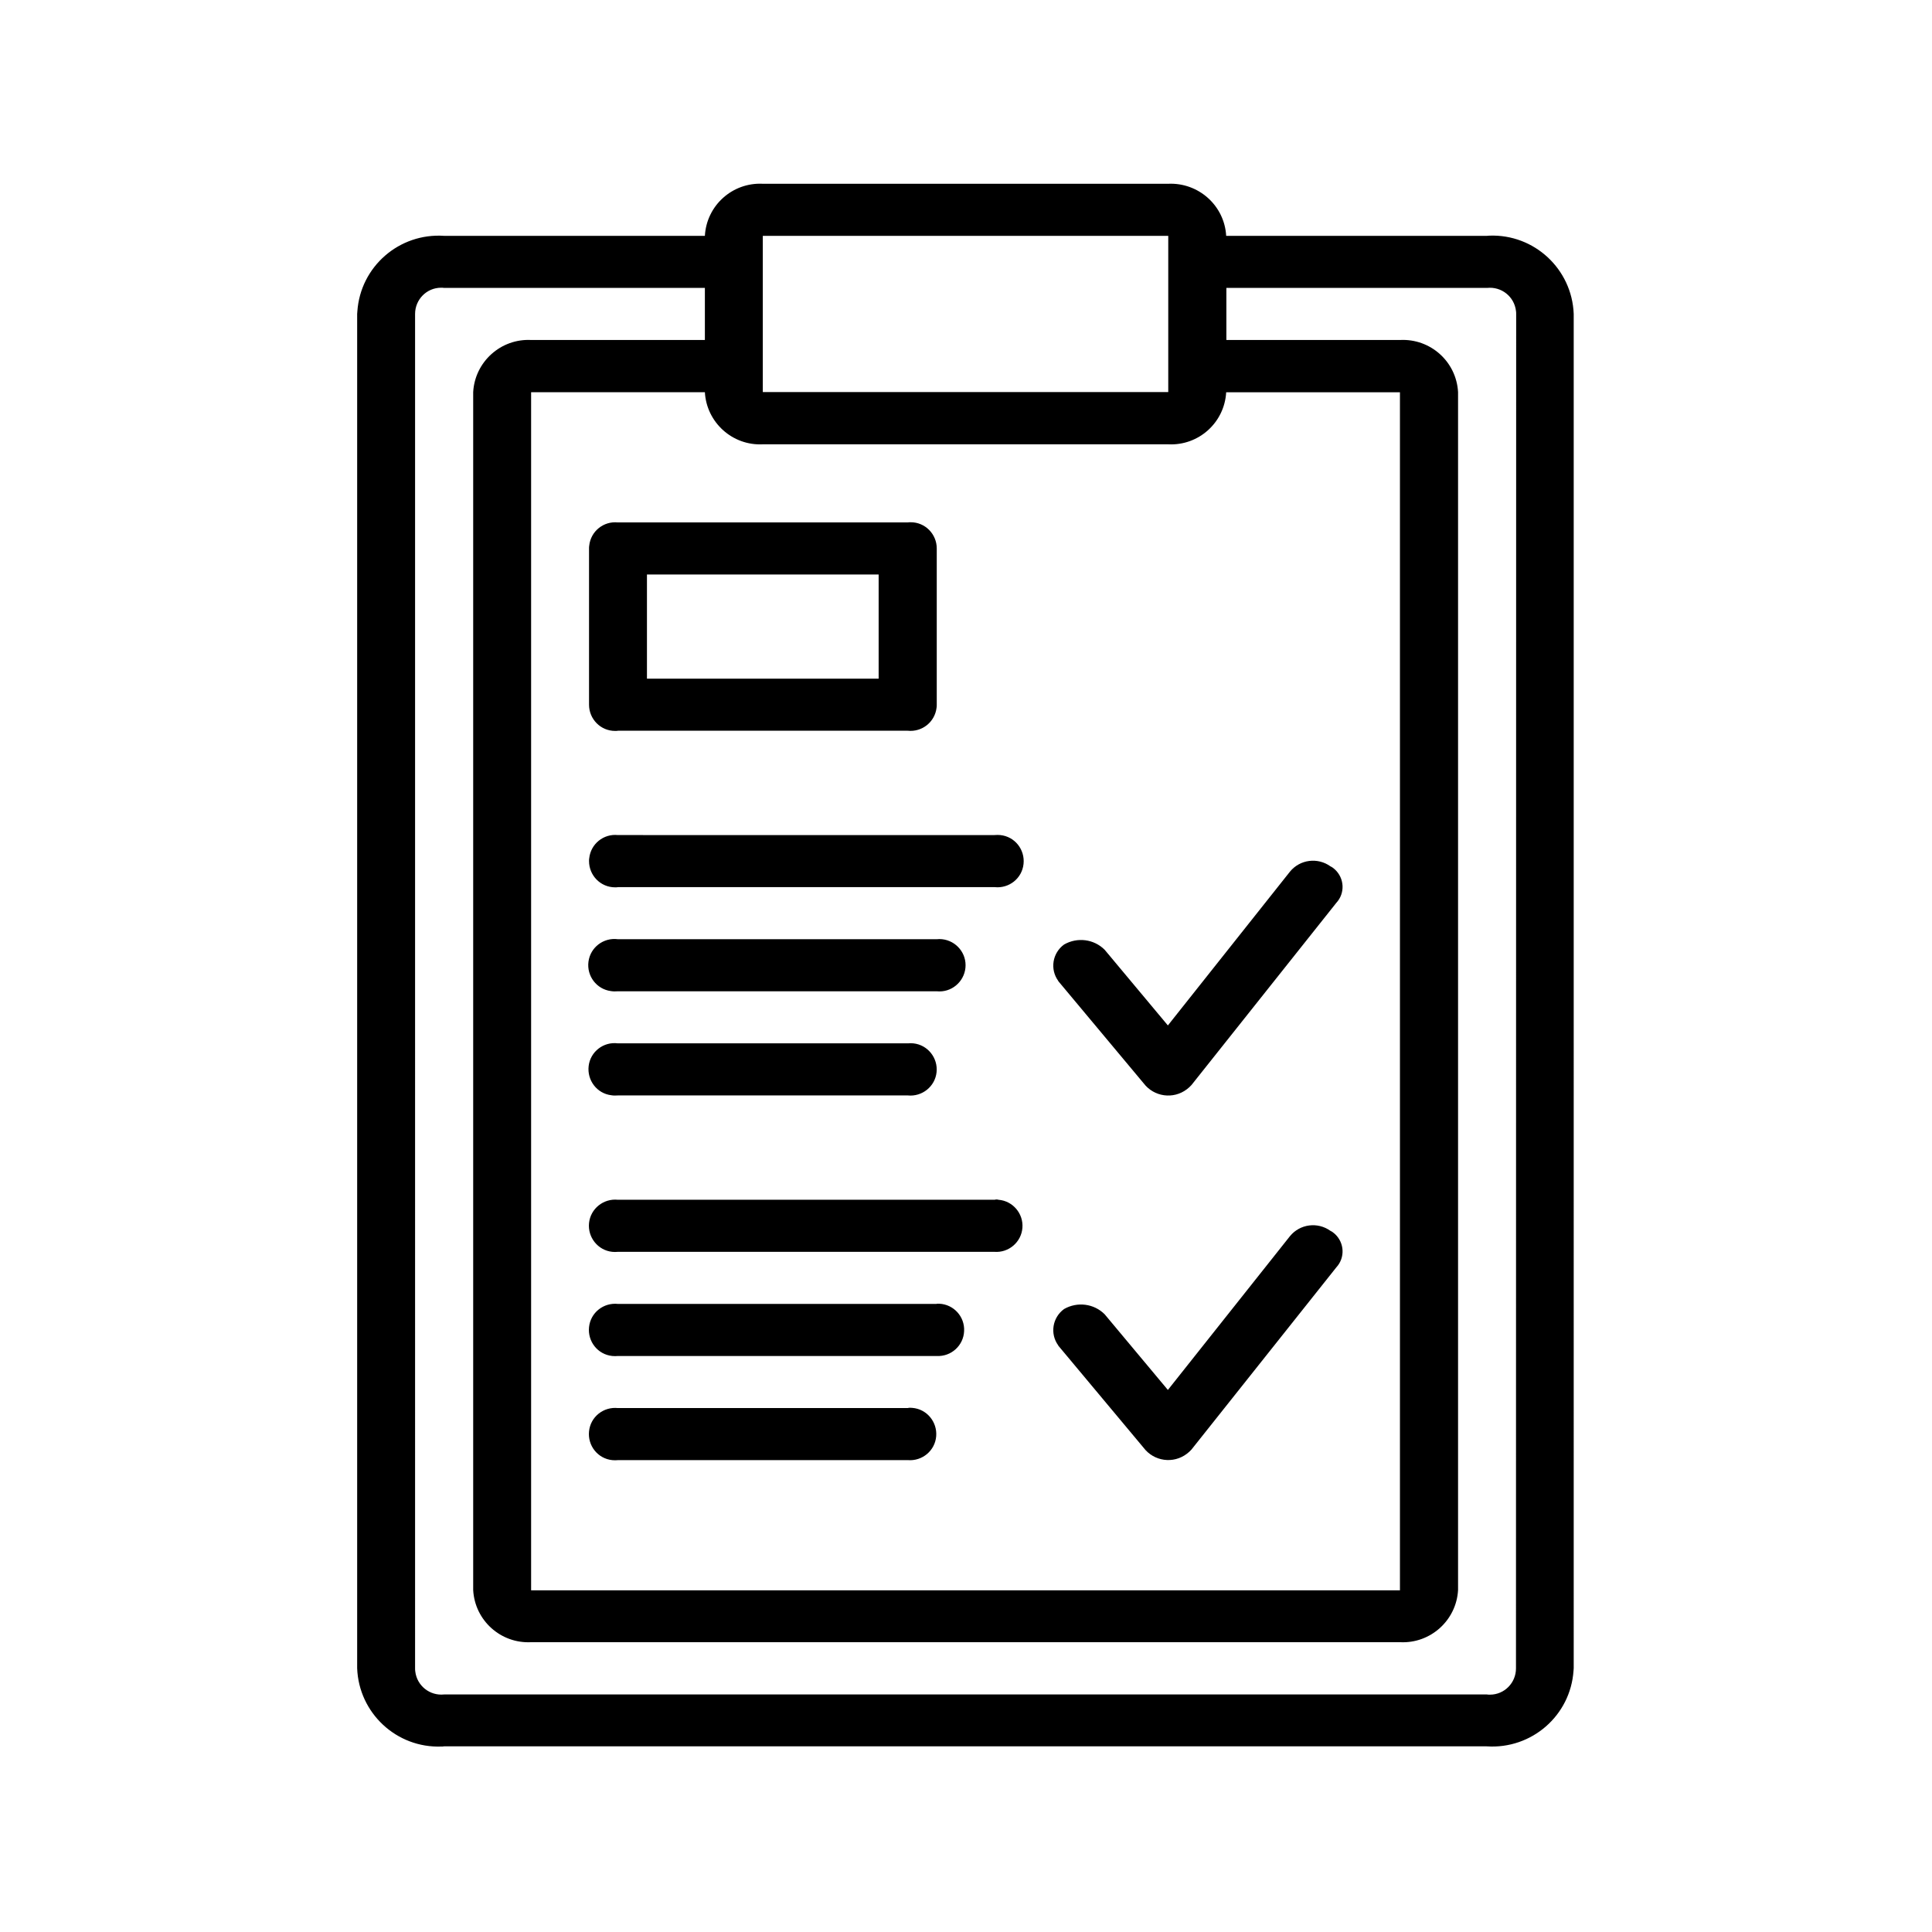 <?xml version="1.0" encoding="utf-8"?>
<!-- Generator: Adobe Illustrator 21.0.0, SVG Export Plug-In . SVG Version: 6.00 Build 0)  -->
<svg version="1.0" id="图层_1" xmlns="http://www.w3.org/2000/svg" xmlns:xlink="http://www.w3.org/1999/xlink" x="0px" y="0px"
	 viewBox="0 0 1024 1024" style="enable-background:new 0 0 1024 1024;" xml:space="preserve">
<path id="icon_listoverview" d="M788.1,125H649.9c-0.9-16-14.6-28.3-30.7-27.6H404.3c-16.1-0.8-29.8,11.5-30.7,27.6H235.4
	c-23.8-1.6-44.4,16.3-46,40.1c0,0.4-0.1,0.9-0.1,1.3v717.8c0.9,23.8,20.9,42.4,44.7,41.5c0.4,0,0.9,0,1.3-0.1h552.7
	c23.8,1.6,44.4-16.3,46-40.1c0-0.4,0.1-0.9,0.1-1.3V166.4c-0.9-23.8-20.9-42.4-44.7-41.5C789.1,124.9,788.6,125,788.1,125z
	 M404.3,235.5h214.9c16.1,0.8,29.8-11.5,30.7-27.6h92.1v635H281.5v-635h92.1C374.5,223.9,388.2,236.3,404.3,235.5z M404.3,125h214.9
	v82.8H404.3V125z M803.5,884.3c0,7.6-6.1,13.9-13.8,13.9c-0.5,0-1.1,0-1.6-0.1H235.4c-7.6,0.8-14.4-4.6-15.3-12.2
	c-0.1-0.5-0.1-1.1-0.1-1.6V166.4c0-7.6,6.1-13.9,13.8-13.9c0.5,0,1.1,0,1.6,0.1h138.2v27.6h-92.1c-16.1-0.8-29.8,11.6-30.7,27.6v635
	c0.9,16.1,14.6,28.4,30.7,27.6h460.6c16.1,0.8,29.8-11.6,30.7-27.6v-635c-0.9-16.1-14.6-28.4-30.7-27.6h-92.1v-27.6h138.2
	c7.6-0.8,14.4,4.6,15.3,12.2c0.1,0.5,0.1,1.1,0.1,1.6L803.5,884.3L803.5,884.3L803.5,884.3z M312.2,290.7v82.8
	c0,7.6,6.1,13.9,13.8,13.9c0.5,0,1.1,0,1.6-0.1h153.5c7.6,0.8,14.4-4.6,15.3-12.2c0.1-0.5,0.1-1.1,0.1-1.6v-82.8
	c0-7.6-6.1-13.9-13.8-13.9c-0.5,0-1.1,0-1.6,0.1H327.5c-7.6-0.8-14.4,4.7-15.2,12.3C312.2,289.7,312.2,290.2,312.2,290.7
	L312.2,290.7z M342.9,304.5h122.8v55.2H342.9V304.5z M312.2,456.4c0,7.6,6.1,13.9,13.8,13.9c0.5,0,1.1,0,1.6-0.1h199.6
	c7.6,0.8,14.5-4.6,15.3-12.3c0.8-7.6-4.6-14.5-12.3-15.3c-1-0.1-2.1-0.1-3.1,0H327.5c-7.6-0.8-14.4,4.7-15.2,12.3
	C312.2,455.3,312.2,455.8,312.2,456.4L312.2,456.4z M327.6,525.4h168.9c7.6,0.8,14.4-4.8,15.2-12.4c0.8-7.6-4.8-14.4-12.4-15.2
	c-0.9-0.1-1.9-0.1-2.8,0h-169c-7.6-1-14.6,4.3-15.6,11.9c-1,7.6,4.3,14.6,11.9,15.6C325,525.5,326.3,525.5,327.6,525.4L327.6,525.4z
	 M327.6,580.6h153.5c7.6,0.8,14.5-4.7,15.3-12.3c0.8-7.6-4.7-14.5-12.3-15.3c-1-0.1-2-0.1-2.9,0H327.5c-7.6-1-14.6,4.4-15.5,12
	s4.4,14.6,12,15.5C325.1,580.7,326.3,580.7,327.6,580.6L327.6,580.6z M606.1,574.1c5.5,7.3,15.8,8.7,23,3.2c0.9-0.7,1.7-1.4,2.4-2.2
	l76.8-96.6c4.7-5.1,4.3-13-0.8-17.7c-0.7-0.6-1.4-1.2-2.3-1.6c-6.8-4.9-16.2-3.7-21.5,2.8L619,543.5l-33.5-40.1
	c-5.7-5.7-14.5-6.8-21.5-2.8c-6.2,4.5-7.6,13.1-3.1,19.3c0,0,0,0,0,0.1L606.1,574.1z M527.2,635.9H327.5
	c-7.6-0.8-14.5,4.7-15.3,12.3c-0.8,7.6,4.7,14.5,12.3,15.3c1,0.1,2,0.1,2.9,0h199.6c7.6,0.6,14.3-5.1,14.9-12.7
	c0.6-7.6-5.1-14.3-12.7-14.9C528.6,635.7,527.8,635.7,527.2,635.9L527.2,635.9z M496.5,691.1h-169c-7.6-0.8-14.5,4.6-15.3,12.3
	c-0.8,7.6,4.6,14.5,12.3,15.3c1,0.1,2.1,0.1,3.1,0h168.9c7.7,0.4,14.2-5.6,14.5-13.2c0.4-7.7-5.6-14.2-13.2-14.5c-0.4,0-0.8,0-1.3,0
	L496.5,691.1z M481.1,746.3H327.5c-7.6-0.8-14.5,4.6-15.3,12.3c-0.8,7.6,4.6,14.5,12.3,15.3c1,0.1,2.1,0.1,3.1,0h153.6
	c7.6,0.6,14.4-5,15-12.7c0.6-7.6-5-14.4-12.7-15C482.6,746.1,481.8,746.1,481.1,746.3L481.1,746.3z M606.1,767.3
	c5.5,7.3,15.8,8.7,23,3.2c0.9-0.7,1.7-1.4,2.4-2.2l76.8-96.6c4.7-5.1,4.3-13-0.8-17.7c-0.7-0.6-1.4-1.2-2.3-1.6
	c-6.8-4.9-16.2-3.7-21.5,2.8L619,736.7l-33.5-40.1c-5.7-5.7-14.5-6.8-21.5-2.8c-6.2,4.5-7.6,13.1-3.1,19.3c0,0,0,0,0,0.1
	L606.1,767.3z"/>
</svg>
